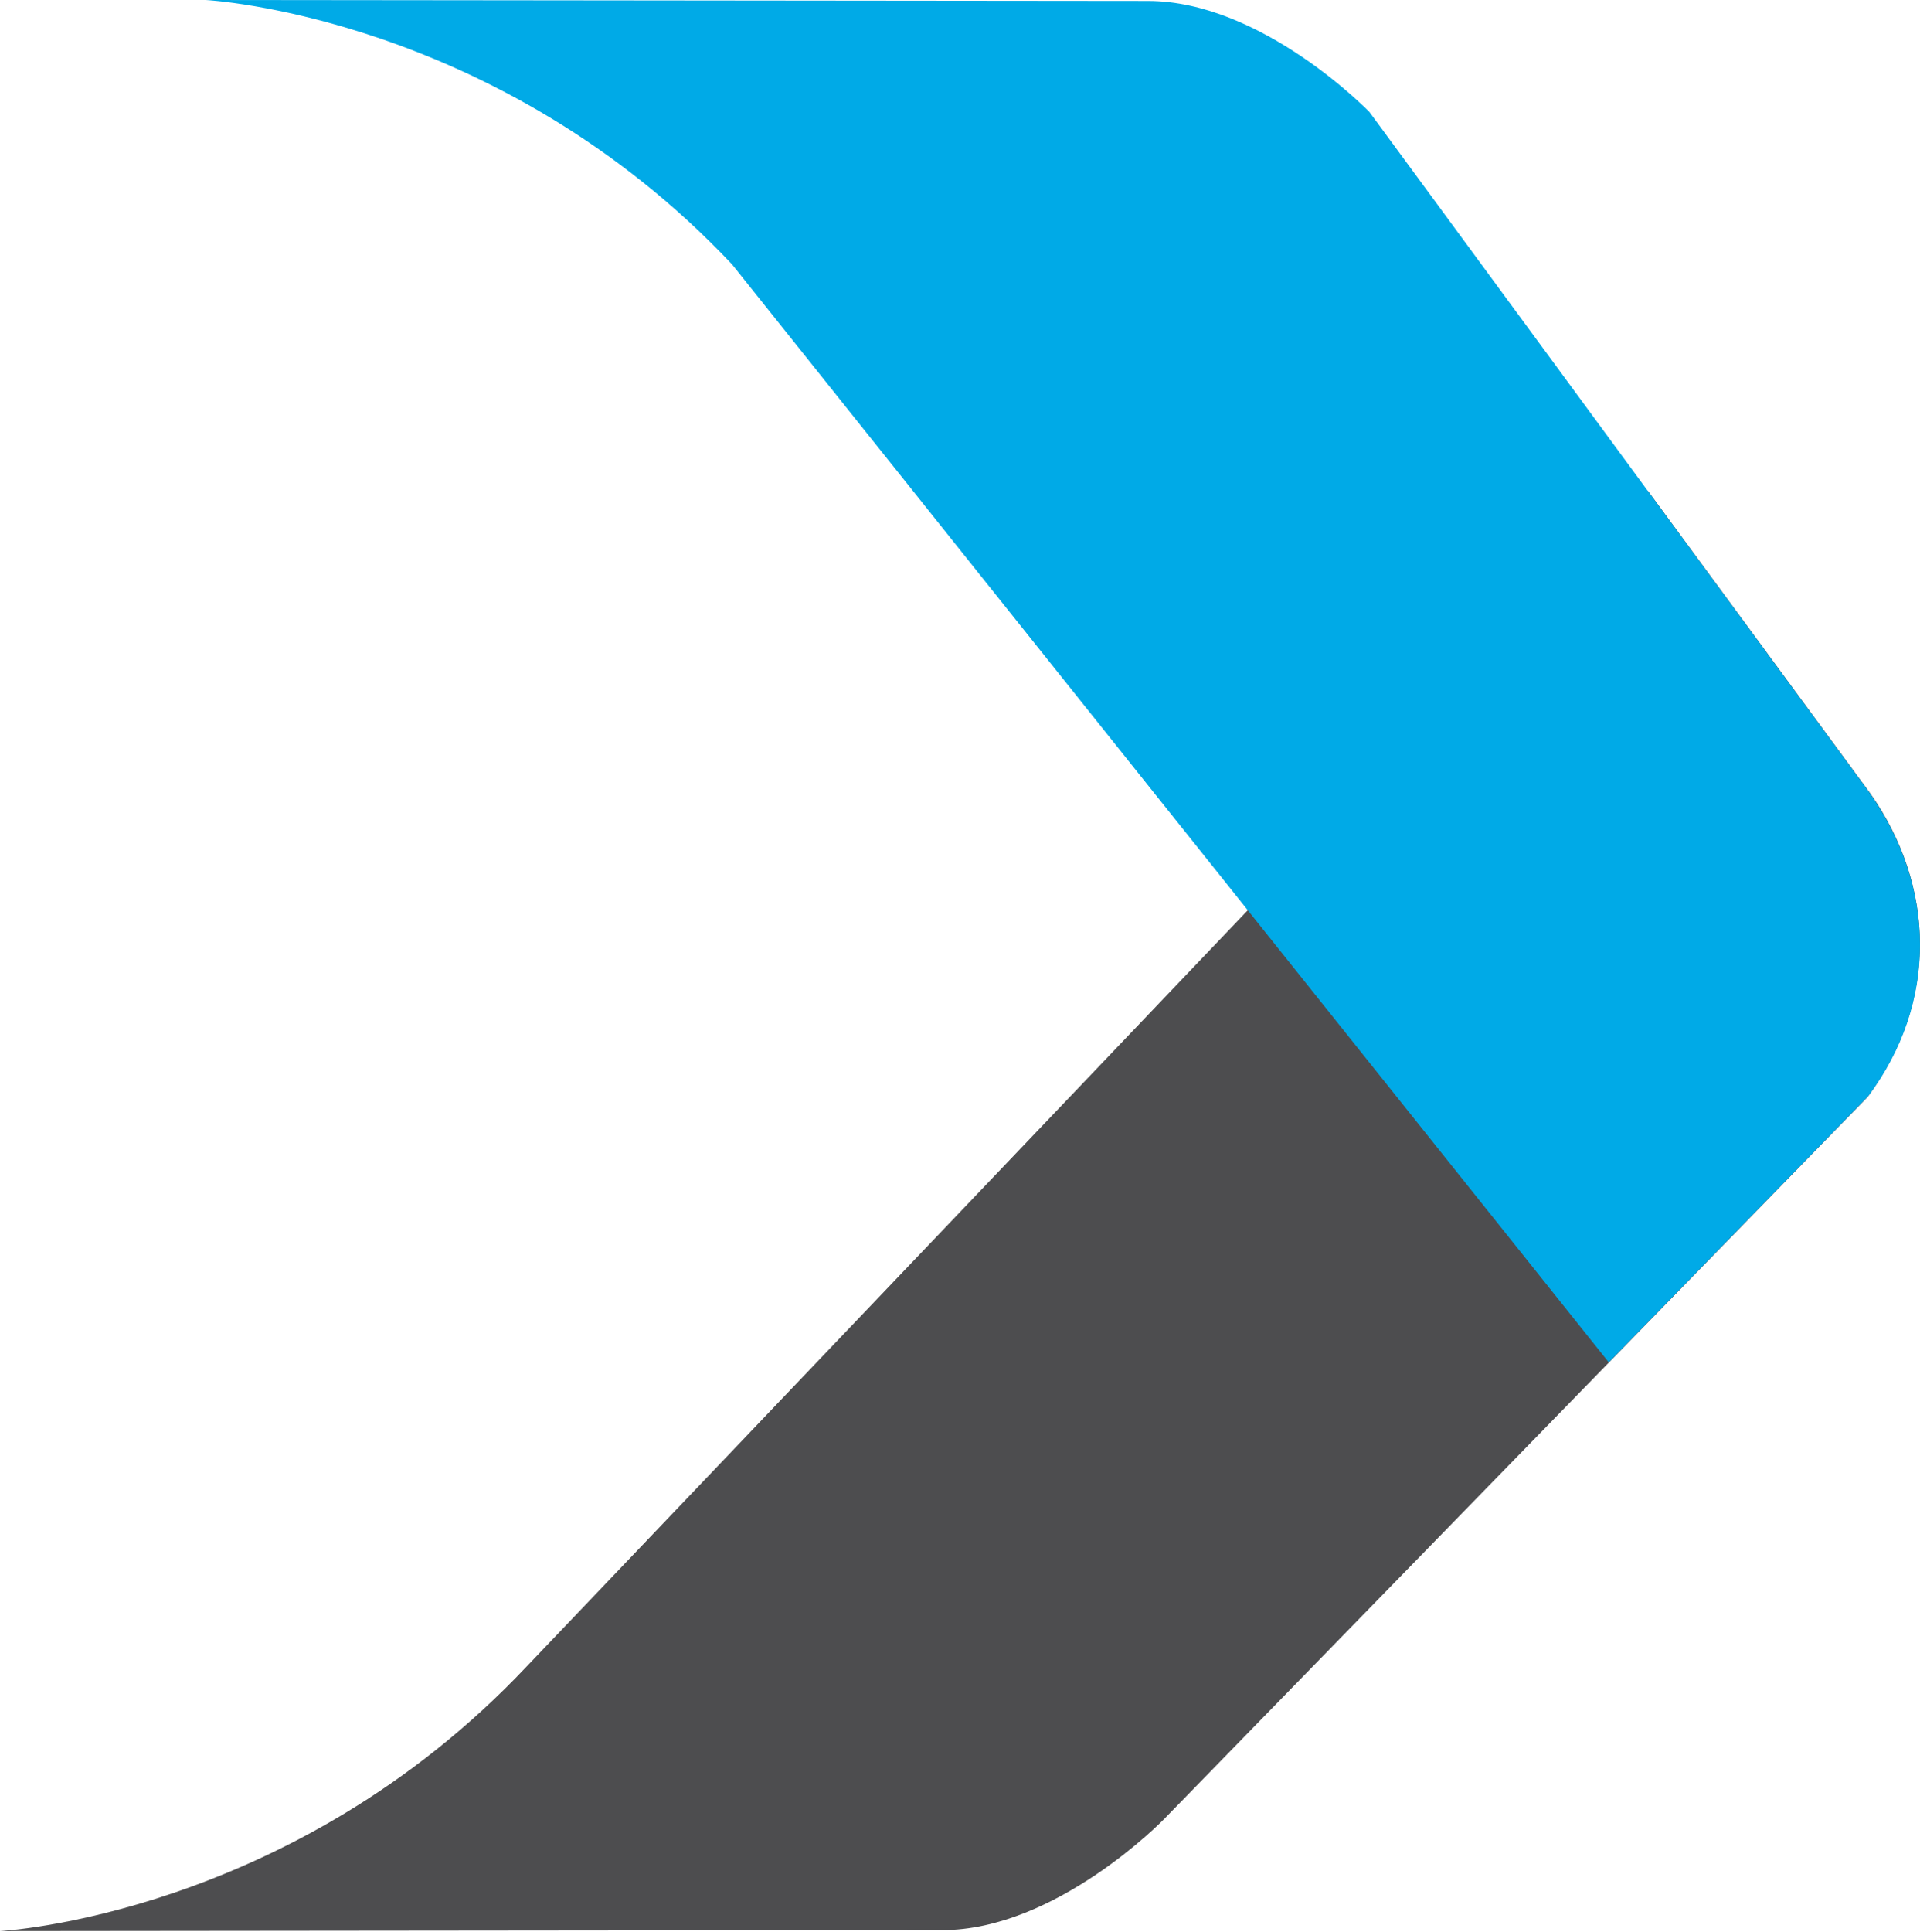 <svg width="1186" height="1193" viewBox="0 0 1186 1193" fill="none" xmlns="http://www.w3.org/2000/svg">
<path d="M1017.93 303.132L1155.45 490.187C1194.93 546.673 1197.89 617.354 1153.68 677.389L718.94 1123.51C718.94 1123.51 652.547 1191.97 582.013 1191.97L0 1192.57C0 1192.57 179.661 1183.4 325.164 1029.32L1017.93 302.984V303.132Z" fill="#4D4D4F"/>
<g style="mix-blend-mode:multiply">
<path d="M993.825 841.228L1154.11 676.797C1196.41 620.163 1196.85 548.447 1154.11 488.56L845.956 69.203C845.956 69.203 779.71 0.591 709.029 0.591L127.016 0C127.016 0 306.677 9.168 452.18 163.248L993.677 841.228H993.825Z" fill="#00AAE7"/>
</g>
</svg>
